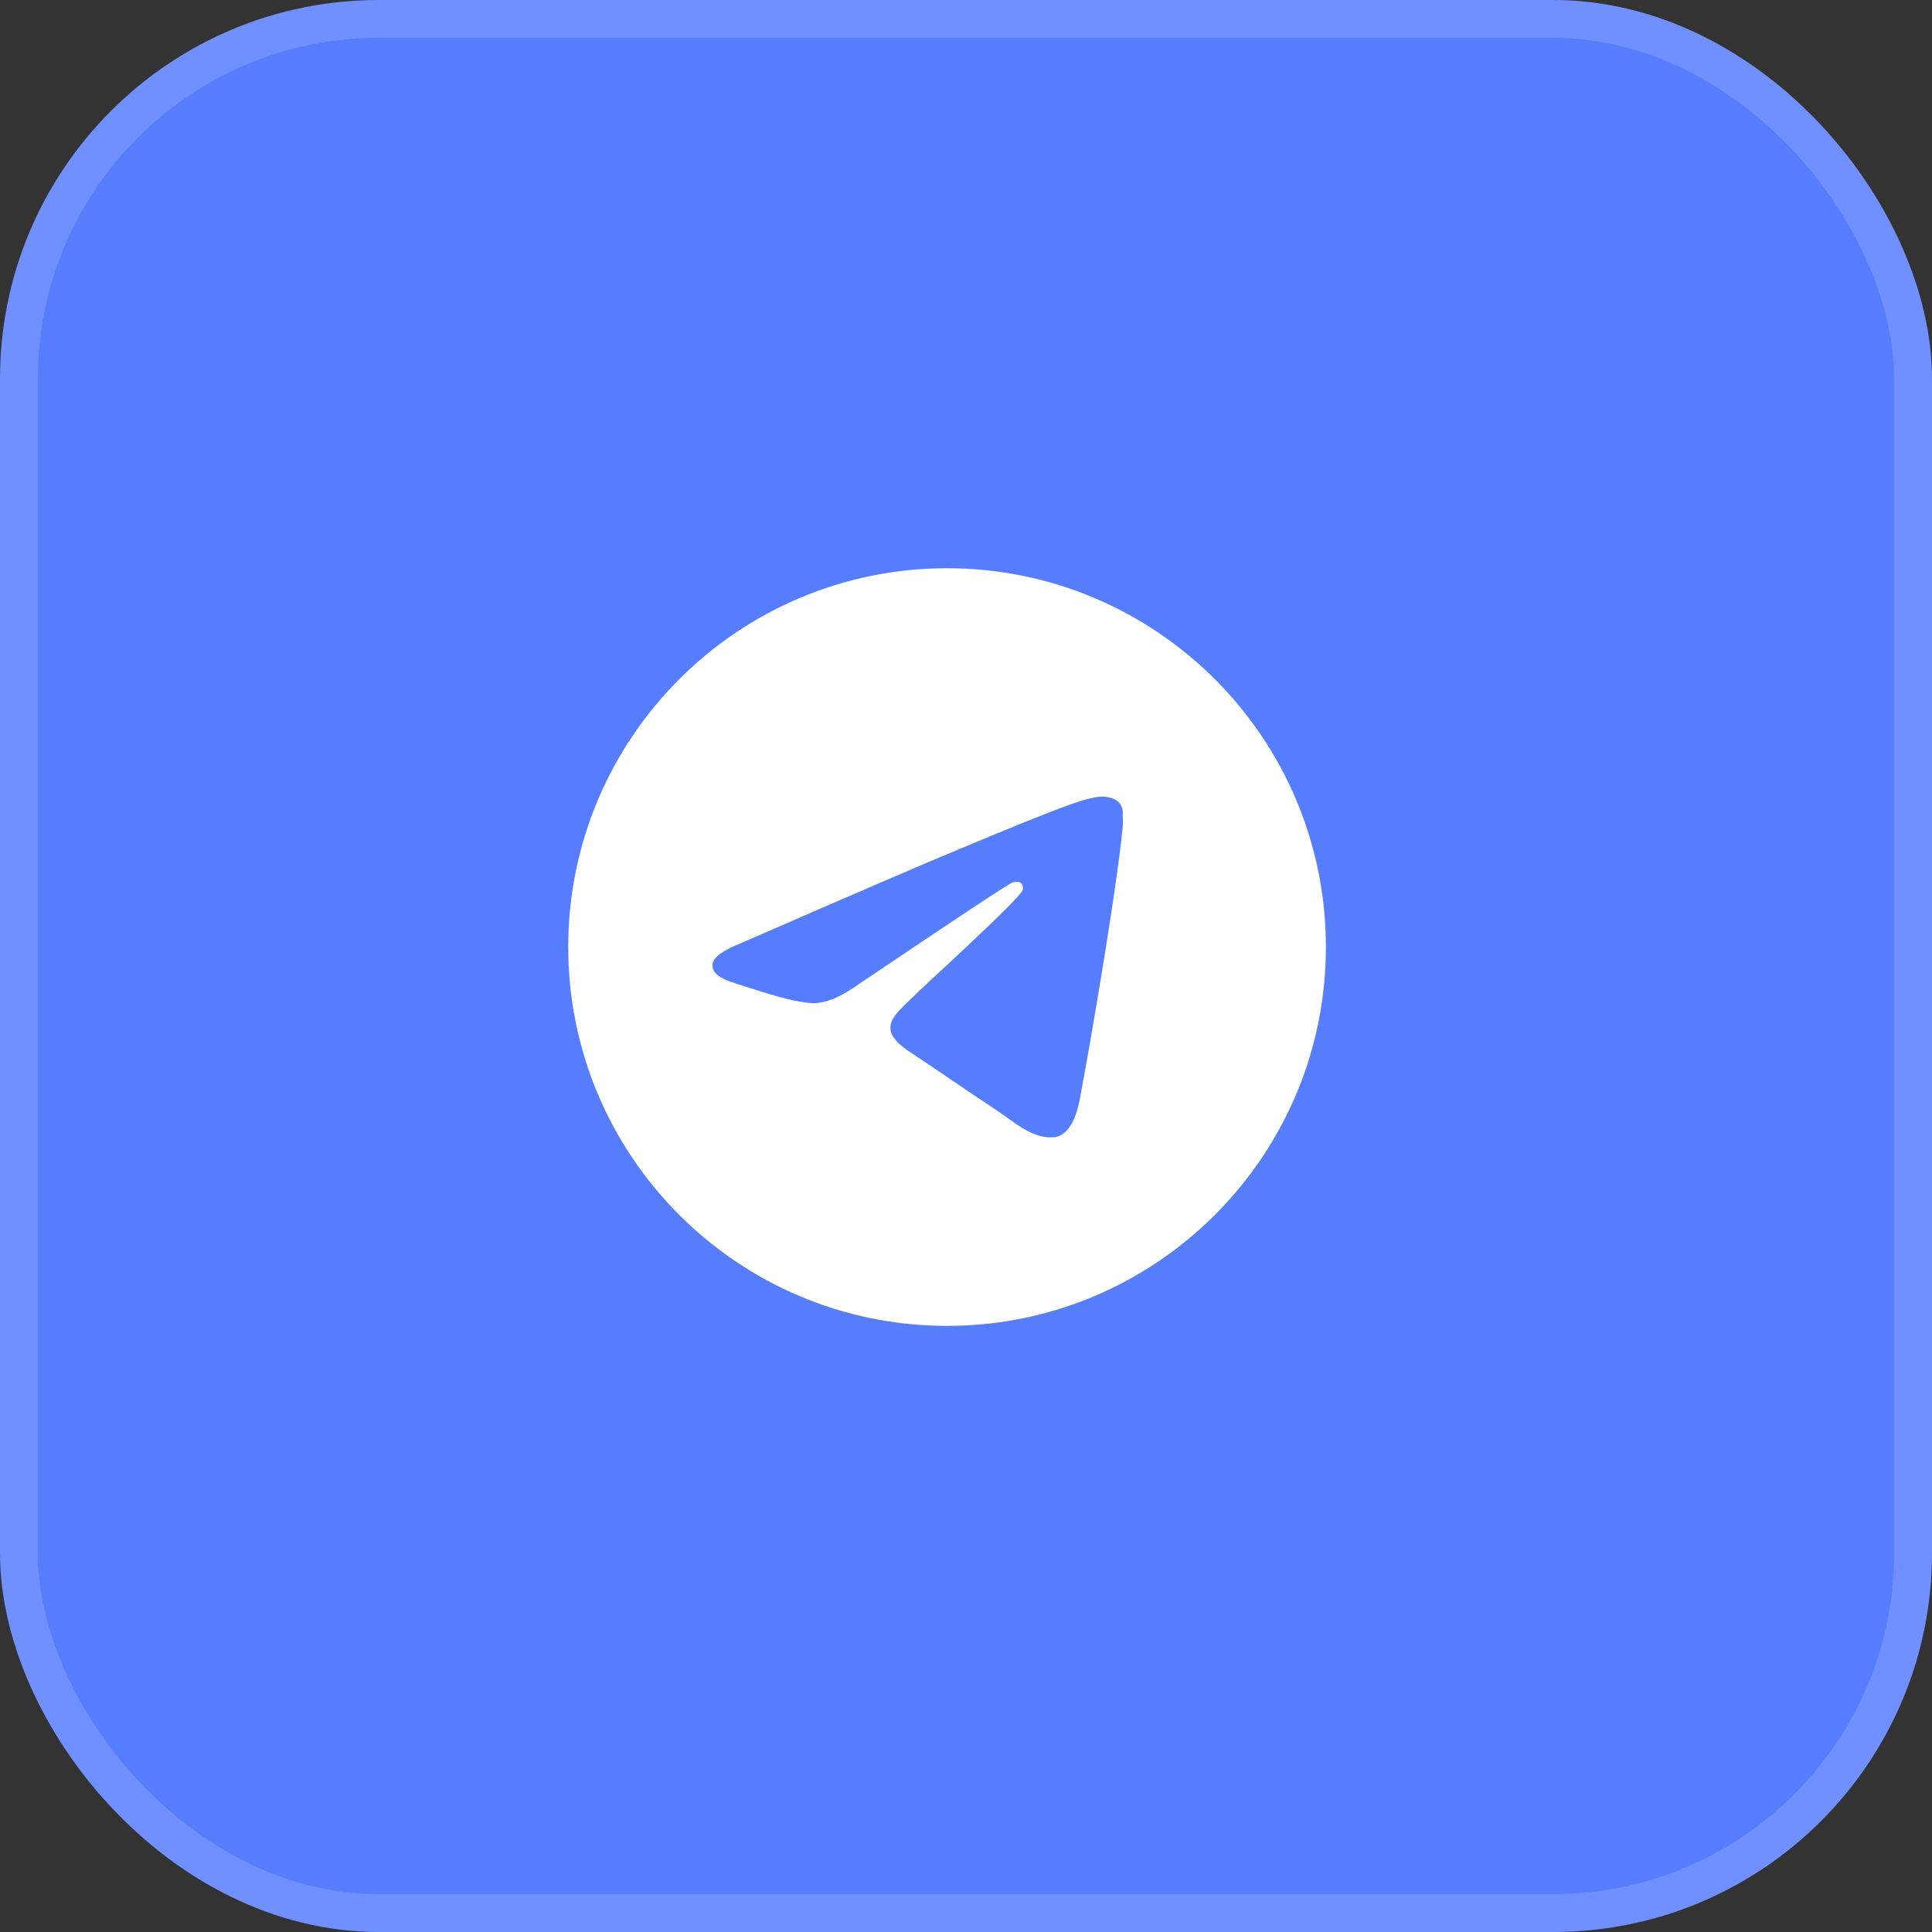 <svg width="51" height="51" viewBox="0 0 51 51" fill="none" xmlns="http://www.w3.org/2000/svg">
<rect x="0" y="0" width="51" height="51" fill="#333333" stroke="none"/>
<rect x="0.5" y="0.5" width="50" height="50" rx="9.5" fill="#577DFF" stroke="#7090FF"/>
<path d="M25 15C19.48 15 15 19.48 15 25C15 30.52 19.48 35 25 35C30.52 35 35 30.52 35 25C35 19.48 30.52 15 25 15ZM29.64 21.8C29.49 23.38 28.84 27.22 28.51 28.99C28.37 29.74 28.09 29.99 27.83 30.02C27.25 30.07 26.81 29.64 26.25 29.27C25.37 28.69 24.87 28.33 24.02 27.77C23.03 27.12 23.67 26.76 24.24 26.18C24.39 26.03 26.95 23.7 27 23.49C27.007 23.458 27.006 23.425 26.997 23.394C26.989 23.362 26.972 23.334 26.95 23.31C26.89 23.26 26.81 23.28 26.74 23.29C26.65 23.31 25.25 24.24 22.52 26.08C22.12 26.35 21.76 26.49 21.44 26.48C21.08 26.47 20.4 26.28 19.89 26.11C19.26 25.91 18.77 25.8 18.81 25.45C18.83 25.27 19.08 25.09 19.55 24.9C22.47 23.63 24.41 22.79 25.38 22.39C28.16 21.23 28.73 21.03 29.11 21.03C29.19 21.03 29.38 21.05 29.5 21.15C29.6 21.23 29.63 21.34 29.64 21.42C29.63 21.48 29.65 21.66 29.64 21.8Z" fill="white"/>
</svg>
